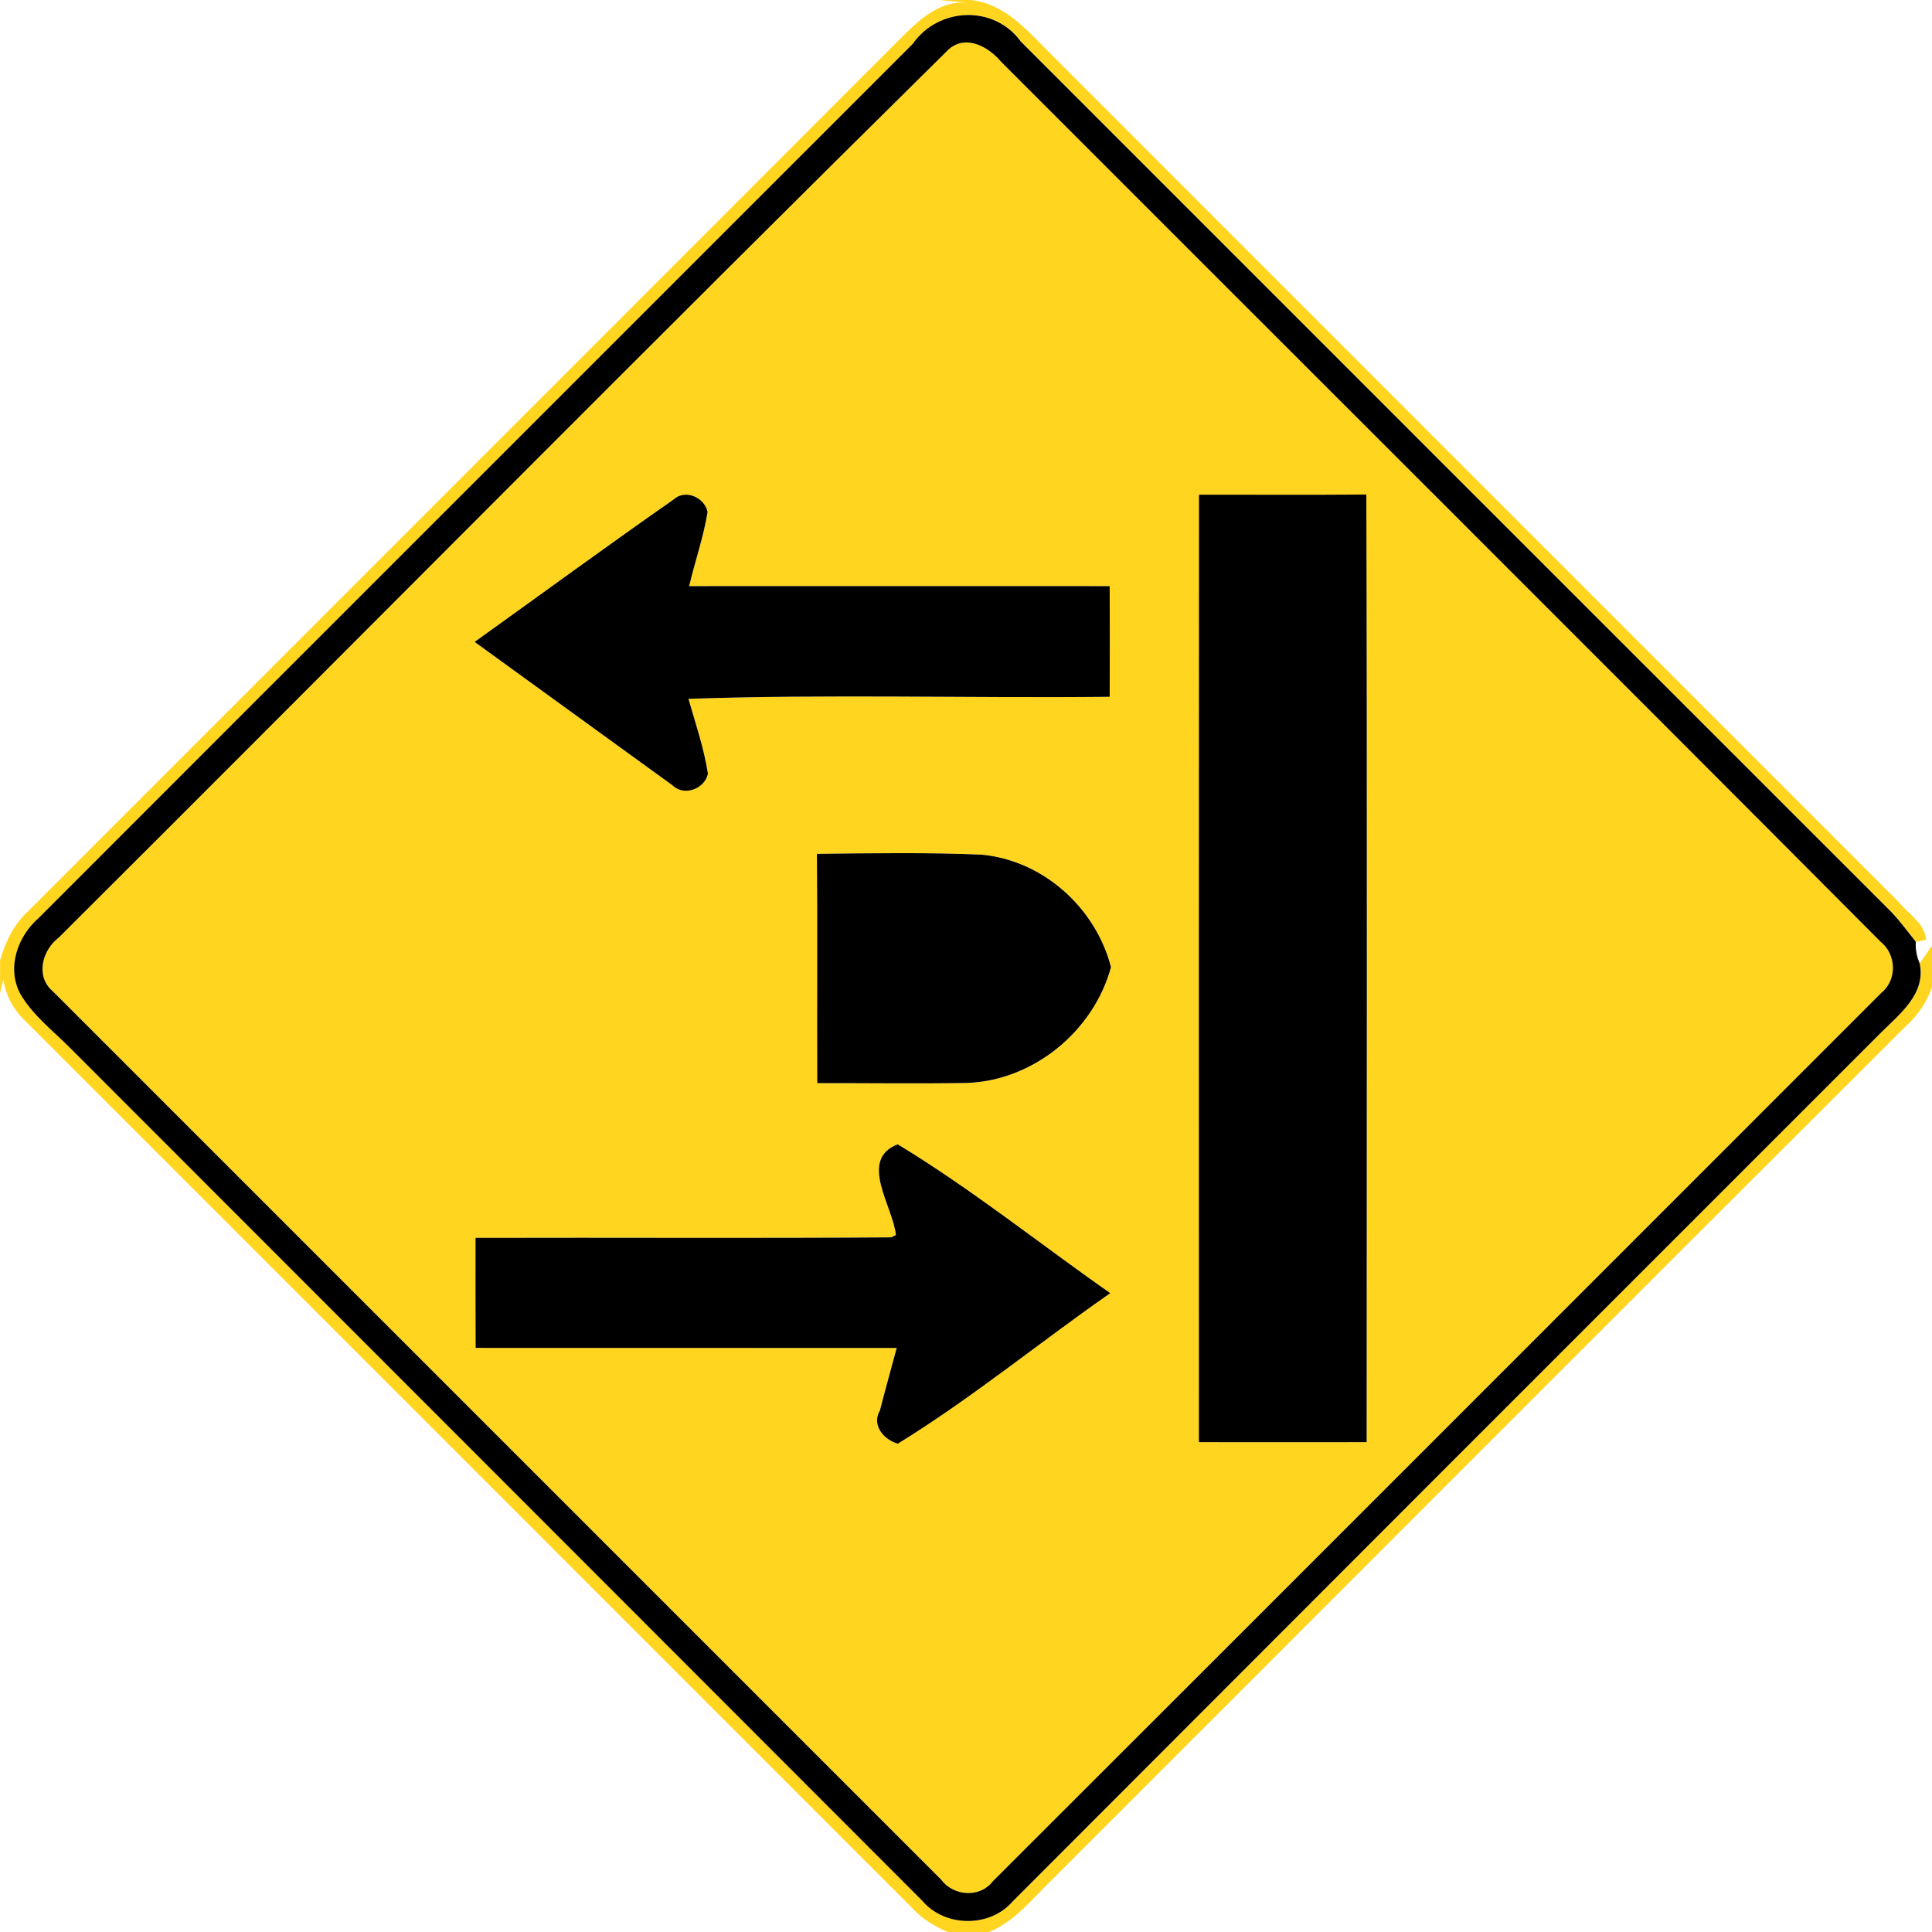 <?xml version="1.0" encoding="utf-8"?>
<!-- Generated by IcoMoon.io -->
<!DOCTYPE svg PUBLIC "-//W3C//DTD SVG 1.1//EN" "http://www.w3.org/Graphics/SVG/1.1/DTD/svg11.dtd">
<svg version="1.1" xmlns="http://www.w3.org/2000/svg" xmlns:xlink="http://www.w3.org/1999/xlink" width="24" height="24" viewBox="0 0 24 24">
<path fill="#ffd520" d="M11.681 0h0.371c0.421 0.040 0.7 0.368 0.977 0.646 3.521 3.523 7.044 7.044 10.565 10.567 0.118 0.145 0.314 0.258 0.335 0.462-0.032 0.006-0.097 0.018-0.128 0.024-0.102-0.127-0.197-0.258-0.31-0.376-3.605-3.601-7.206-7.205-10.808-10.807-0.331-0.457-1.019-0.428-1.339 0.024-3.62 3.622-7.242 7.24-10.861 10.862-0.263 0.228-0.401 0.619-0.229 0.943 0.158 0.272 0.415 0.464 0.632 0.685 3.526 3.526 7.050 7.054 10.574 10.582 0.28 0.33 0.839 0.335 1.122 0.007 3.596-3.602 7.194-7.202 10.794-10.8 0.233-0.23 0.552-0.48 0.473-0.853 0.037-0.055 0.114-0.166 0.152-0.221v-0.164c0.157 0.432-0.012 0.89-0.332 1.172-3.544 3.533-7.076 7.076-10.616 10.613-0.238 0.232-0.451 0.506-0.768 0.634h-0.515c-0.158-0.071-0.308-0.158-0.426-0.286-3.683-3.685-7.367-7.369-11.051-11.053-0.137-0.136-0.221-0.301-0.252-0.494l-0.040 0.174v-0.414c0.068-0.235 0.178-0.456 0.361-0.62 3.622-3.625 7.246-7.246 10.866-10.871 0.211-0.208 0.451-0.424 0.778-0.404l-0.324-0.031z"></path>
<path fill="#ffd520" d="M11.792 0.606c0.215-0.18 0.488-0.023 0.641 0.157 3.642 3.646 7.291 7.283 10.928 10.934 0.196 0.155 0.21 0.472 0.013 0.632-3.68 3.68-7.36 7.363-11.042 11.041-0.162 0.21-0.49 0.184-0.642-0.023-3.678-3.678-7.357-7.356-11.034-11.034-0.22-0.186-0.131-0.512 0.074-0.667 3.69-3.677 7.354-7.382 11.062-11.041M8.369 6.204c-0.832 0.58-1.649 1.18-2.473 1.77 0.821 0.593 1.639 1.19 2.46 1.783 0.143 0.139 0.4 0.042 0.438-0.146-0.049-0.317-0.155-0.623-0.242-0.93 1.74-0.059 3.49-0.007 5.233-0.025 0.001-0.458 0.002-0.917 0-1.375-1.741-0.001-3.482 0-5.224 0 0.072-0.308 0.179-0.608 0.229-0.922-0.038-0.18-0.277-0.287-0.421-0.155M14.893 6.145c-0.002 3.924-0.002 7.847-0.001 11.77 0.695 0.001 1.39 0.001 2.084 0 0-3.924 0.008-7.848-0.004-11.772-0.694 0.006-1.387 0.001-2.080 0.002M10.148 10.607c0.007 0.949 0 1.898 0.004 2.848 0.616-0.001 1.232 0.007 1.848-0.002 0.83-0.023 1.585-0.641 1.801-1.439-0.191-0.738-0.841-1.325-1.606-1.397-0.682-0.029-1.366-0.018-2.047-0.010M11.129 15.341l-0.059 0.030c-1.721 0.012-3.443 0.001-5.164 0.006-0.001 0.455 0 0.911 0.001 1.367 1.744 0.001 3.487 0 5.231 0.001-0.068 0.258-0.142 0.516-0.208 0.775-0.109 0.185 0.050 0.366 0.222 0.414 0.916-0.564 1.754-1.254 2.639-1.87-0.88-0.616-1.723-1.294-2.641-1.849-0.492 0.192-0.056 0.769-0.022 1.126z"></path>
<path fill="#000" d="M11.342 0.54c0.32-0.452 1.008-0.481 1.339-0.024 3.602 3.602 7.204 7.206 10.808 10.807 0.113 0.118 0.208 0.248 0.31 0.376-0.006 0.092 0.010 0.181 0.048 0.268 0.079 0.373-0.24 0.623-0.473 0.853-3.6 3.598-7.198 7.198-10.794 10.8-0.283 0.328-0.842 0.323-1.122-0.007-3.524-3.528-7.049-7.056-10.574-10.582-0.217-0.221-0.474-0.413-0.632-0.685-0.172-0.324-0.034-0.715 0.229-0.943 3.619-3.623 7.241-7.241 10.861-10.862M11.792 0.606c-3.708 3.659-7.372 7.364-11.062 11.041-0.205 0.155-0.294 0.481-0.074 0.667 3.677 3.678 7.356 7.356 11.034 11.034 0.152 0.206 0.48 0.233 0.642 0.023 3.683-3.678 7.362-7.361 11.042-11.041 0.197-0.161 0.182-0.478-0.013-0.632-3.637-3.652-7.286-7.289-10.928-10.934-0.152-0.18-0.426-0.337-0.641-0.157z"></path>
<path fill="#000" d="M8.369 6.204c0.144-0.132 0.383-0.025 0.421 0.155-0.050 0.313-0.157 0.613-0.229 0.922 1.741 0 3.482-0.001 5.224 0 0.002 0.458 0.001 0.917 0 1.375-1.744 0.018-3.493-0.034-5.233 0.025 0.088 0.307 0.193 0.613 0.242 0.93-0.038 0.188-0.295 0.286-0.438 0.146-0.821-0.593-1.639-1.19-2.46-1.783 0.824-0.59 1.642-1.19 2.473-1.77z"></path>
<path fill="#000" d="M14.893 6.145c0.692-0.001 1.386 0.004 2.080-0.002 0.012 3.924 0.004 7.848 0.004 11.772-0.695 0.001-1.39 0.001-2.084 0-0.001-3.923-0.001-7.846 0.001-11.77z"></path>
<path fill="#000" d="M10.148 10.607c0.682-0.008 1.366-0.019 2.047 0.010 0.764 0.072 1.415 0.659 1.606 1.397-0.216 0.798-0.971 1.416-1.801 1.439-0.616 0.010-1.232 0.001-1.848 0.002-0.004-0.949 0.004-1.898-0.004-2.848z"></path>
<path fill="#000" d="M11.129 15.341c-0.035-0.356-0.47-0.934 0.022-1.126 0.918 0.556 1.762 1.234 2.641 1.849-0.884 0.616-1.723 1.306-2.639 1.87-0.172-0.048-0.331-0.229-0.222-0.414 0.066-0.259 0.139-0.517 0.208-0.775-1.744-0.001-3.487 0-5.231-0.001-0.001-0.456-0.002-0.912-0.001-1.367 1.721-0.005 3.443 0.006 5.164-0.006l0.059-0.030z"></path>
</svg>
